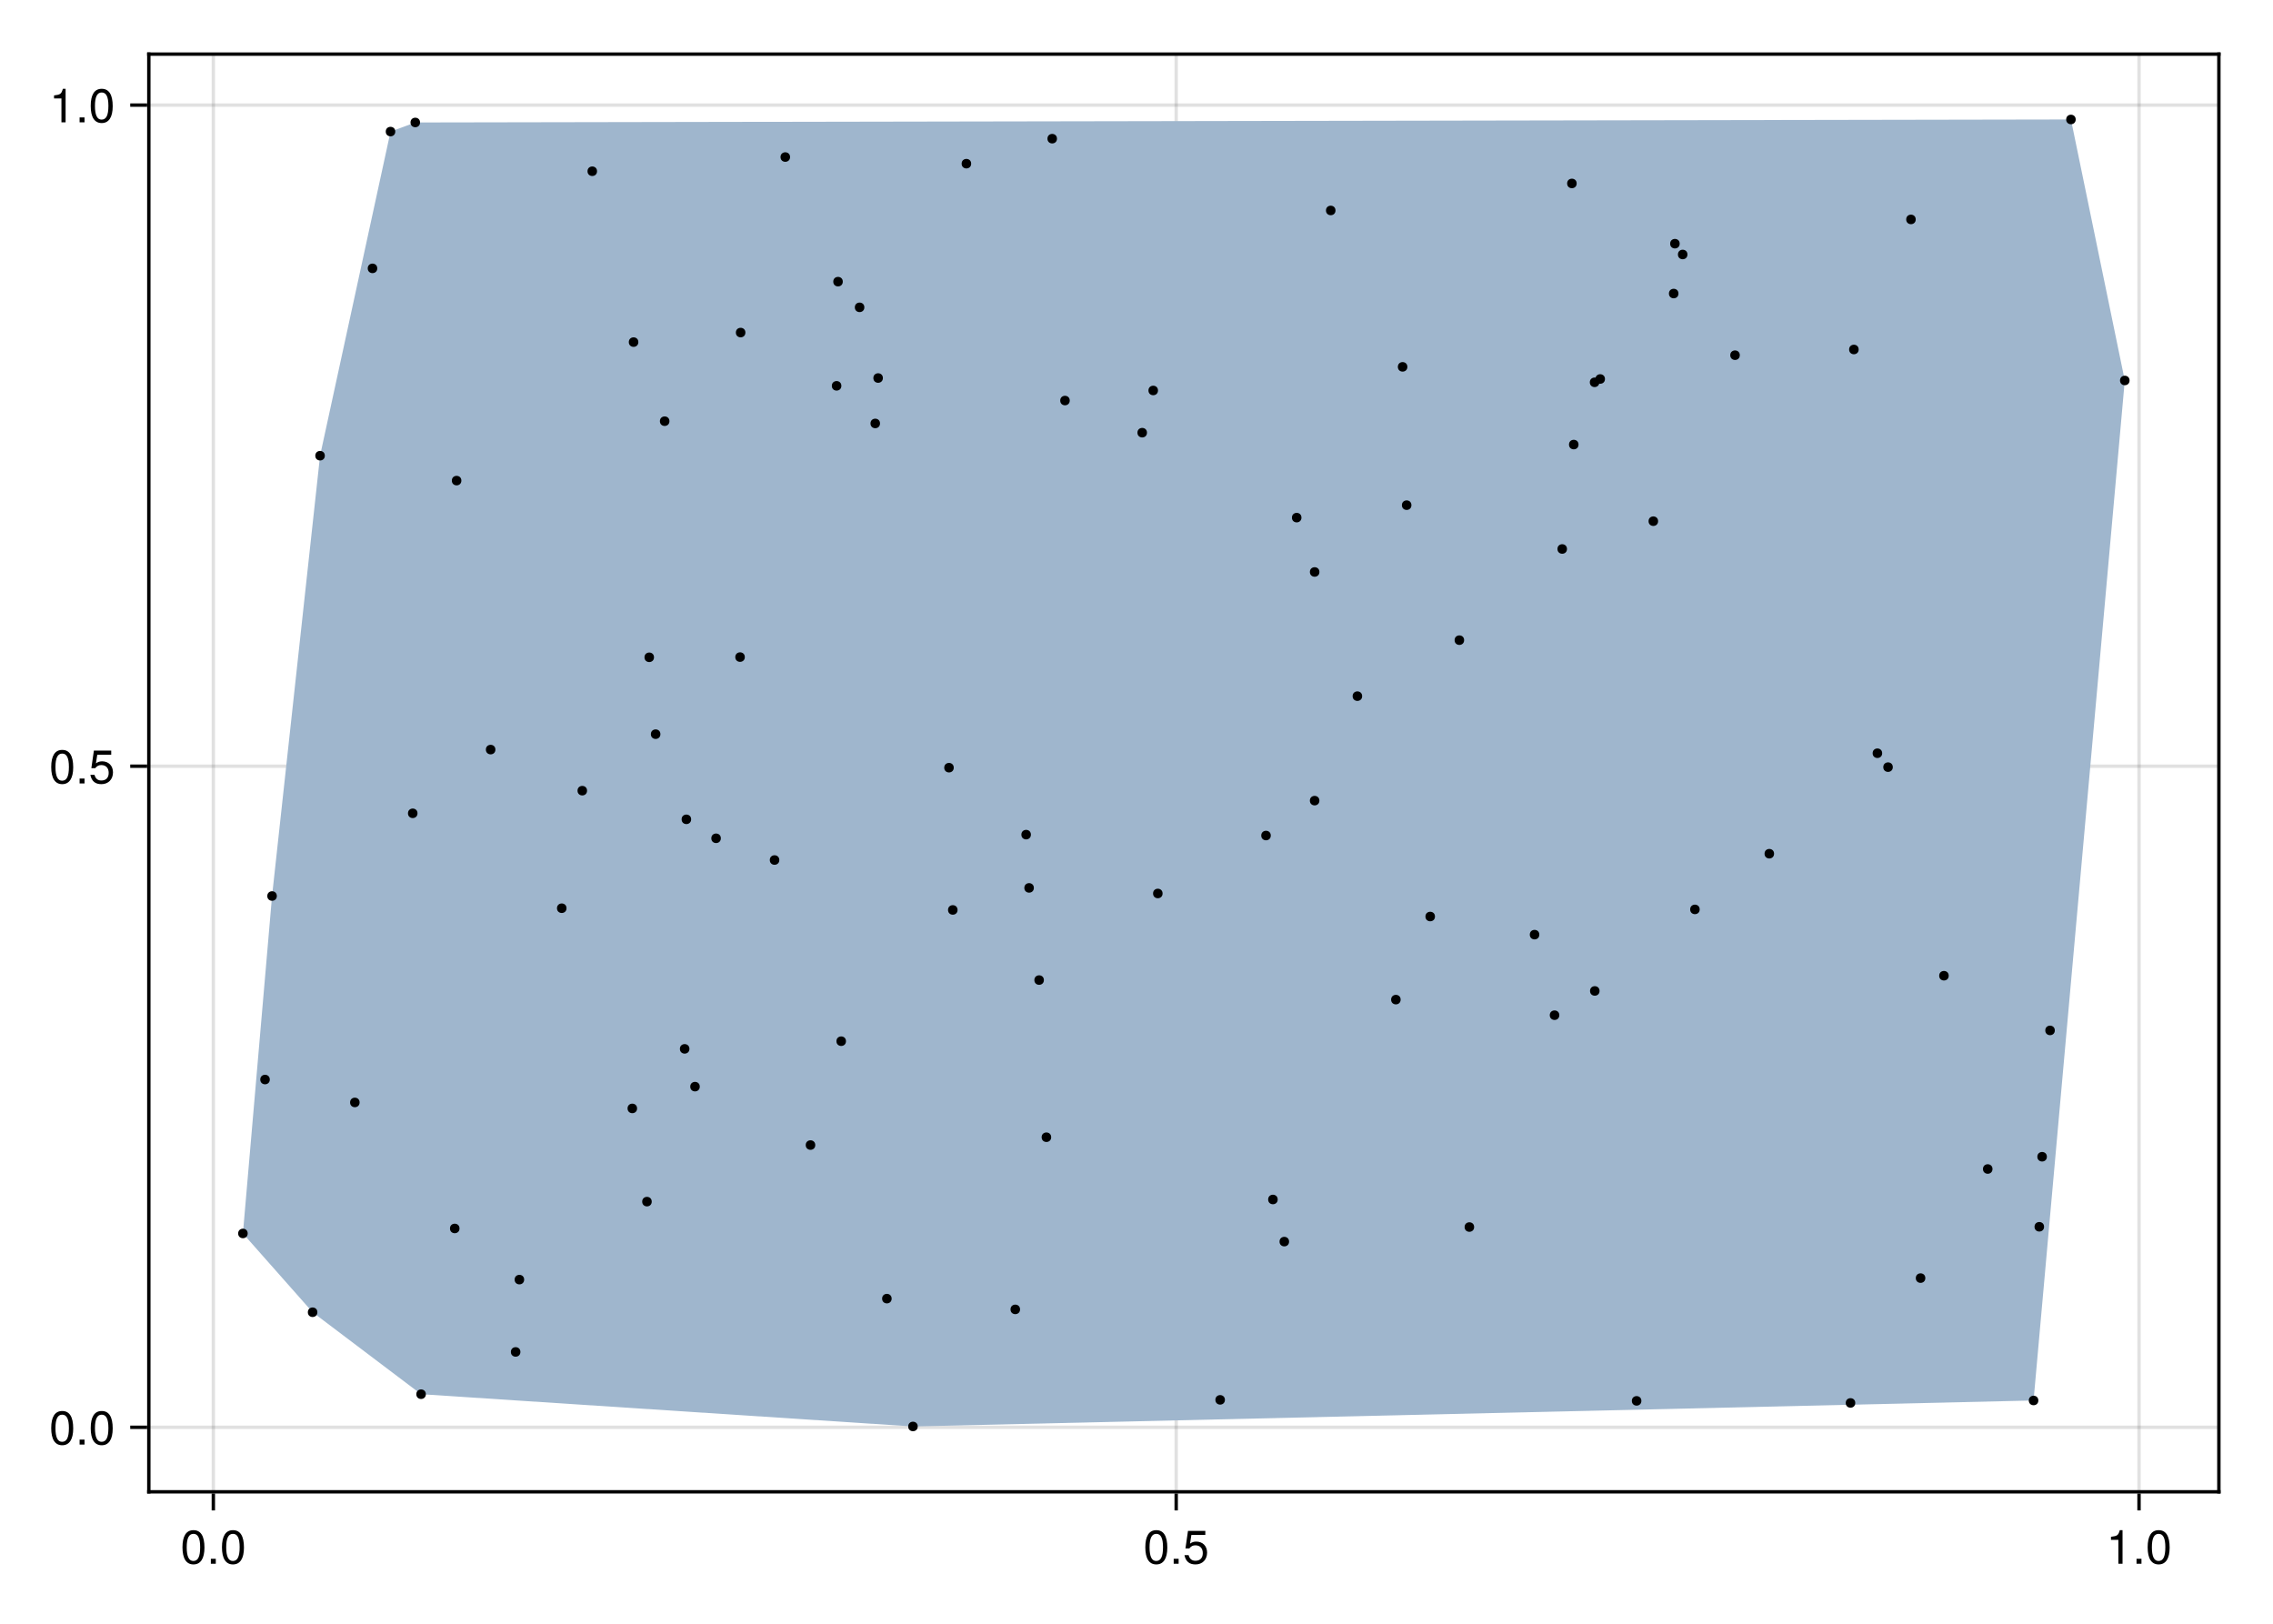 <?xml version="1.0" encoding="UTF-8"?>
<svg xmlns="http://www.w3.org/2000/svg" xmlns:xlink="http://www.w3.org/1999/xlink" width="504pt" height="360pt" viewBox="0 0 504 360" version="1.1">
<defs>
<g>
<symbol overflow="visible" id="glyph0-0-3dcba22c">
<path style="stroke:none;" d="M 0.203 -7.656 C 0.203 -7.656 0.203 0 0.203 0 C 0.203 0 4.938 0 4.938 0 C 4.938 0 4.938 -7.656 4.938 -7.656 C 4.938 -7.656 0.203 -7.656 0.203 -7.656 Z M 0.75 -0.547 C 0.75 -0.547 0.75 -7.109 0.75 -7.109 C 0.75 -7.109 4.391 -7.109 4.391 -7.109 C 4.391 -7.109 4.391 -0.547 4.391 -0.547 C 4.391 -0.547 0.75 -0.547 0.75 -0.547 Z M 0.75 -0.547 "/>
</symbol>
<symbol overflow="visible" id="glyph0-1-3dcba22c">
<path style="stroke:none;" d="M 5.328 -3.578 C 5.328 -1.141 4.469 0.156 2.891 0.156 C 1.297 0.156 0.453 -1.141 0.453 -3.641 C 0.453 -6.141 1.281 -7.438 2.891 -7.438 C 4.5 -7.438 5.328 -6.156 5.328 -3.578 Z M 4.375 -3.672 C 4.375 -5.656 3.891 -6.625 2.891 -6.625 C 1.891 -6.625 1.391 -5.672 1.391 -3.641 C 1.391 -1.594 1.891 -0.609 2.859 -0.609 C 3.891 -0.609 4.375 -1.547 4.375 -3.672 Z M 4.375 -3.672 "/>
</symbol>
<symbol overflow="visible" id="glyph1-0-3dcba22c">
<path style="stroke:none;" d="M 0.203 -7.656 C 0.203 -7.656 0.203 0 0.203 0 C 0.203 0 4.938 0 4.938 0 C 4.938 0 4.938 -7.656 4.938 -7.656 C 4.938 -7.656 0.203 -7.656 0.203 -7.656 Z M 0.75 -0.547 C 0.75 -0.547 0.75 -7.109 0.75 -7.109 C 0.75 -7.109 4.391 -7.109 4.391 -7.109 C 4.391 -7.109 4.391 -0.547 4.391 -0.547 C 4.391 -0.547 0.75 -0.547 0.75 -0.547 Z M 0.75 -0.547 "/>
</symbol>
<symbol overflow="visible" id="glyph1-1-3dcba22c">
<path style="stroke:none;" d="M 2 0 C 2 0 0.906 0 0.906 0 C 0.906 0 0.906 -1.094 0.906 -1.094 C 0.906 -1.094 2 -1.094 2 -1.094 C 2 -1.094 2 0 2 0 Z M 2 0 "/>
</symbol>
<symbol overflow="visible" id="glyph1-2-3dcba22c">
<path style="stroke:none;" d="M 5.328 -3.578 C 5.328 -1.141 4.469 0.156 2.891 0.156 C 1.297 0.156 0.453 -1.141 0.453 -3.641 C 0.453 -6.141 1.281 -7.438 2.891 -7.438 C 4.5 -7.438 5.328 -6.156 5.328 -3.578 Z M 4.375 -3.672 C 4.375 -5.656 3.891 -6.625 2.891 -6.625 C 1.891 -6.625 1.391 -5.672 1.391 -3.641 C 1.391 -1.594 1.891 -0.609 2.859 -0.609 C 3.891 -0.609 4.375 -1.547 4.375 -3.672 Z M 4.375 -3.672 "/>
</symbol>
<symbol overflow="visible" id="glyph2-0-3dcba22c">
<path style="stroke:none;" d="M 0.203 -7.656 C 0.203 -7.656 0.203 0 0.203 0 C 0.203 0 4.938 0 4.938 0 C 4.938 0 4.938 -7.656 4.938 -7.656 C 4.938 -7.656 0.203 -7.656 0.203 -7.656 Z M 0.75 -0.547 C 0.75 -0.547 0.75 -7.109 0.75 -7.109 C 0.75 -7.109 4.391 -7.109 4.391 -7.109 C 4.391 -7.109 4.391 -0.547 4.391 -0.547 C 4.391 -0.547 0.75 -0.547 0.75 -0.547 Z M 0.75 -0.547 "/>
</symbol>
<symbol overflow="visible" id="glyph2-1-3dcba22c">
<path style="stroke:none;" d="M 5.328 -3.578 C 5.328 -1.141 4.469 0.156 2.891 0.156 C 1.297 0.156 0.453 -1.141 0.453 -3.641 C 0.453 -6.141 1.281 -7.438 2.891 -7.438 C 4.5 -7.438 5.328 -6.156 5.328 -3.578 Z M 4.375 -3.672 C 4.375 -5.656 3.891 -6.625 2.891 -6.625 C 1.891 -6.625 1.391 -5.672 1.391 -3.641 C 1.391 -1.594 1.891 -0.609 2.859 -0.609 C 3.891 -0.609 4.375 -1.547 4.375 -3.672 Z M 4.375 -3.672 "/>
</symbol>
<symbol overflow="visible" id="glyph2-2-3dcba22c">
<path style="stroke:none;" d="M 2 0 C 2 0 0.906 0 0.906 0 C 0.906 0 0.906 -1.094 0.906 -1.094 C 0.906 -1.094 2 -1.094 2 -1.094 C 2 -1.094 2 0 2 0 Z M 2 0 "/>
</symbol>
<symbol overflow="visible" id="glyph2-3-3dcba22c">
<path style="stroke:none;" d="M 3.641 0 C 3.641 0 2.719 0 2.719 0 C 2.719 0 2.719 -5.297 2.719 -5.297 C 2.719 -5.297 1.078 -5.297 1.078 -5.297 C 1.078 -5.297 1.078 -5.969 1.078 -5.969 C 2.5 -6.141 2.703 -6.297 3.031 -7.438 C 3.031 -7.438 3.641 -7.438 3.641 -7.438 C 3.641 -7.438 3.641 0 3.641 0 Z M 3.641 0 "/>
</symbol>
<symbol overflow="visible" id="glyph3-0-3dcba22c">
<path style="stroke:none;" d="M 0.203 -7.656 C 0.203 -7.656 0.203 0 0.203 0 C 0.203 0 4.938 0 4.938 0 C 4.938 0 4.938 -7.656 4.938 -7.656 C 4.938 -7.656 0.203 -7.656 0.203 -7.656 Z M 0.75 -0.547 C 0.75 -0.547 0.75 -7.109 0.75 -7.109 C 0.75 -7.109 4.391 -7.109 4.391 -7.109 C 4.391 -7.109 4.391 -0.547 4.391 -0.547 C 4.391 -0.547 0.75 -0.547 0.75 -0.547 Z M 0.75 -0.547 "/>
</symbol>
<symbol overflow="visible" id="glyph3-1-3dcba22c">
<path style="stroke:none;" d="M 5.391 -2.469 C 5.391 -0.891 4.344 0.156 2.828 0.156 C 1.516 0.156 0.672 -0.438 0.375 -1.906 C 0.375 -1.906 1.297 -1.906 1.297 -1.906 C 1.516 -1.078 2 -0.656 2.812 -0.656 C 3.828 -0.656 4.438 -1.266 4.438 -2.344 C 4.438 -3.438 3.812 -4.078 2.812 -4.078 C 2.234 -4.078 1.875 -3.906 1.453 -3.391 C 1.453 -3.391 0.594 -3.391 0.594 -3.391 C 0.594 -3.391 1.156 -7.281 1.156 -7.281 C 1.156 -7.281 5 -7.281 5 -7.281 C 5 -7.281 5 -6.375 5 -6.375 C 5 -6.375 1.906 -6.375 1.906 -6.375 C 1.906 -6.375 1.609 -4.453 1.609 -4.453 C 2.031 -4.766 2.453 -4.906 2.984 -4.906 C 4.406 -4.906 5.391 -3.938 5.391 -2.469 Z M 5.391 -2.469 "/>
</symbol>
<symbol overflow="visible" id="glyph4-0-3dcba22c">
<path style="stroke:none;" d="M 0.203 -7.656 C 0.203 -7.656 0.203 0 0.203 0 C 0.203 0 4.938 0 4.938 0 C 4.938 0 4.938 -7.656 4.938 -7.656 C 4.938 -7.656 0.203 -7.656 0.203 -7.656 Z M 0.75 -0.547 C 0.75 -0.547 0.75 -7.109 0.75 -7.109 C 0.75 -7.109 4.391 -7.109 4.391 -7.109 C 4.391 -7.109 4.391 -0.547 4.391 -0.547 C 4.391 -0.547 0.75 -0.547 0.75 -0.547 Z M 0.75 -0.547 "/>
</symbol>
<symbol overflow="visible" id="glyph4-1-3dcba22c">
<path style="stroke:none;" d="M 5.328 -3.578 C 5.328 -1.141 4.469 0.156 2.891 0.156 C 1.297 0.156 0.453 -1.141 0.453 -3.641 C 0.453 -6.141 1.281 -7.438 2.891 -7.438 C 4.5 -7.438 5.328 -6.156 5.328 -3.578 Z M 4.375 -3.672 C 4.375 -5.656 3.891 -6.625 2.891 -6.625 C 1.891 -6.625 1.391 -5.672 1.391 -3.641 C 1.391 -1.594 1.891 -0.609 2.859 -0.609 C 3.891 -0.609 4.375 -1.547 4.375 -3.672 Z M 4.375 -3.672 "/>
</symbol>
<symbol overflow="visible" id="glyph4-2-3dcba22c">
<path style="stroke:none;" d="M 2 0 C 2 0 0.906 0 0.906 0 C 0.906 0 0.906 -1.094 0.906 -1.094 C 0.906 -1.094 2 -1.094 2 -1.094 C 2 -1.094 2 0 2 0 Z M 2 0 "/>
</symbol>
<symbol overflow="visible" id="glyph5-0-3dcba22c">
<path style="stroke:none;" d="M 0.203 -7.656 C 0.203 -7.656 0.203 0 0.203 0 C 0.203 0 4.938 0 4.938 0 C 4.938 0 4.938 -7.656 4.938 -7.656 C 4.938 -7.656 0.203 -7.656 0.203 -7.656 Z M 0.75 -0.547 C 0.75 -0.547 0.75 -7.109 0.75 -7.109 C 0.75 -7.109 4.391 -7.109 4.391 -7.109 C 4.391 -7.109 4.391 -0.547 4.391 -0.547 C 4.391 -0.547 0.75 -0.547 0.75 -0.547 Z M 0.75 -0.547 "/>
</symbol>
<symbol overflow="visible" id="glyph5-1-3dcba22c">
<path style="stroke:none;" d="M 5.328 -3.578 C 5.328 -1.141 4.469 0.156 2.891 0.156 C 1.297 0.156 0.453 -1.141 0.453 -3.641 C 0.453 -6.141 1.281 -7.438 2.891 -7.438 C 4.5 -7.438 5.328 -6.156 5.328 -3.578 Z M 4.375 -3.672 C 4.375 -5.656 3.891 -6.625 2.891 -6.625 C 1.891 -6.625 1.391 -5.672 1.391 -3.641 C 1.391 -1.594 1.891 -0.609 2.859 -0.609 C 3.891 -0.609 4.375 -1.547 4.375 -3.672 Z M 4.375 -3.672 "/>
</symbol>
<symbol overflow="visible" id="glyph5-2-3dcba22c">
<path style="stroke:none;" d="M 2 0 C 2 0 0.906 0 0.906 0 C 0.906 0 0.906 -1.094 0.906 -1.094 C 0.906 -1.094 2 -1.094 2 -1.094 C 2 -1.094 2 0 2 0 Z M 2 0 "/>
</symbol>
<symbol overflow="visible" id="glyph5-3-3dcba22c">
<path style="stroke:none;" d="M 5.391 -2.469 C 5.391 -0.891 4.344 0.156 2.828 0.156 C 1.516 0.156 0.672 -0.438 0.375 -1.906 C 0.375 -1.906 1.297 -1.906 1.297 -1.906 C 1.516 -1.078 2 -0.656 2.812 -0.656 C 3.828 -0.656 4.438 -1.266 4.438 -2.344 C 4.438 -3.438 3.812 -4.078 2.812 -4.078 C 2.234 -4.078 1.875 -3.906 1.453 -3.391 C 1.453 -3.391 0.594 -3.391 0.594 -3.391 C 0.594 -3.391 1.156 -7.281 1.156 -7.281 C 1.156 -7.281 5 -7.281 5 -7.281 C 5 -7.281 5 -6.375 5 -6.375 C 5 -6.375 1.906 -6.375 1.906 -6.375 C 1.906 -6.375 1.609 -4.453 1.609 -4.453 C 2.031 -4.766 2.453 -4.906 2.984 -4.906 C 4.406 -4.906 5.391 -3.938 5.391 -2.469 Z M 5.391 -2.469 "/>
</symbol>
<symbol overflow="visible" id="glyph6-0-3dcba22c">
<path style="stroke:none;" d="M 0.203 -7.656 C 0.203 -7.656 0.203 0 0.203 0 C 0.203 0 4.938 0 4.938 0 C 4.938 0 4.938 -7.656 4.938 -7.656 C 4.938 -7.656 0.203 -7.656 0.203 -7.656 Z M 0.75 -0.547 C 0.75 -0.547 0.75 -7.109 0.75 -7.109 C 0.75 -7.109 4.391 -7.109 4.391 -7.109 C 4.391 -7.109 4.391 -0.547 4.391 -0.547 C 4.391 -0.547 0.75 -0.547 0.75 -0.547 Z M 0.75 -0.547 "/>
</symbol>
<symbol overflow="visible" id="glyph6-1-3dcba22c">
<path style="stroke:none;" d="M 3.641 0 C 3.641 0 2.719 0 2.719 0 C 2.719 0 2.719 -5.297 2.719 -5.297 C 2.719 -5.297 1.078 -5.297 1.078 -5.297 C 1.078 -5.297 1.078 -5.969 1.078 -5.969 C 2.5 -6.141 2.703 -6.297 3.031 -7.438 C 3.031 -7.438 3.641 -7.438 3.641 -7.438 C 3.641 -7.438 3.641 0 3.641 0 Z M 3.641 0 "/>
</symbol>
<symbol overflow="visible" id="glyph6-2-3dcba22c">
<path style="stroke:none;" d="M 2 0 C 2 0 0.906 0 0.906 0 C 0.906 0 0.906 -1.094 0.906 -1.094 C 0.906 -1.094 2 -1.094 2 -1.094 C 2 -1.094 2 0 2 0 Z M 2 0 "/>
</symbol>
<symbol overflow="visible" id="glyph6-3-3dcba22c">
<path style="stroke:none;" d="M 5.328 -3.578 C 5.328 -1.141 4.469 0.156 2.891 0.156 C 1.297 0.156 0.453 -1.141 0.453 -3.641 C 0.453 -6.141 1.281 -7.438 2.891 -7.438 C 4.5 -7.438 5.328 -6.156 5.328 -3.578 Z M 4.375 -3.672 C 4.375 -5.656 3.891 -6.625 2.891 -6.625 C 1.891 -6.625 1.391 -5.672 1.391 -3.641 C 1.391 -1.594 1.891 -0.609 2.859 -0.609 C 3.891 -0.609 4.375 -1.547 4.375 -3.672 Z M 4.375 -3.672 "/>
</symbol>
</g>
</defs>
<g id="surface1-3dcba22c">
<rect x="0" y="0" width="504" height="360" style="fill:rgb(100%,100%,100%);fill-opacity:1;stroke:none;"/>
<path style=" stroke:none;fill-rule:nonzero;fill:rgb(100%,100%,100%);fill-opacity:1;" d="M 33 330.75 L 492 330.75 L 492 12 L 33 12 Z M 33 330.75 "/>
<path style="fill:none;stroke-width:1;stroke-linecap:butt;stroke-linejoin:miter;stroke:rgb(0%,0%,0%);stroke-opacity:0.12;stroke-miterlimit:2;" d="M 63.073 441 L 63.073 16 " transform="matrix(0.75,0,0,0.75,0,0)"/>
<path style="fill:none;stroke-width:1;stroke-linecap:butt;stroke-linejoin:miter;stroke:rgb(0%,0%,0%);stroke-opacity:0.12;stroke-miterlimit:2;" d="M 347.734 441 L 347.734 16 " transform="matrix(0.75,0,0,0.75,0,0)"/>
<path style="fill:none;stroke-width:1;stroke-linecap:butt;stroke-linejoin:miter;stroke:rgb(0%,0%,0%);stroke-opacity:0.12;stroke-miterlimit:2;" d="M 632.391 441 L 632.391 16 " transform="matrix(0.75,0,0,0.75,0,0)"/>
<path style="fill:none;stroke-width:1;stroke-linecap:butt;stroke-linejoin:miter;stroke:rgb(0%,0%,0%);stroke-opacity:0.12;stroke-miterlimit:2;" d="M 44 421.927 L 656 421.927 " transform="matrix(0.75,0,0,0.75,0,0)"/>
<path style="fill:none;stroke-width:1;stroke-linecap:butt;stroke-linejoin:miter;stroke:rgb(0%,0%,0%);stroke-opacity:0.12;stroke-miterlimit:2;" d="M 44 226.5 L 656 226.5 " transform="matrix(0.75,0,0,0.75,0,0)"/>
<path style="fill:none;stroke-width:1;stroke-linecap:butt;stroke-linejoin:miter;stroke:rgb(0%,0%,0%);stroke-opacity:0.12;stroke-miterlimit:2;" d="M 44 31.068 L 656 31.068 " transform="matrix(0.75,0,0,0.75,0,0)"/>
<g style="fill:rgb(0%,0%,0%);fill-opacity:1;">
  <use xlink:href="#glyph0-1-3dcba22c" x="40.008" y="346.693"/>
</g>
<g style="fill:rgb(0%,0%,0%);fill-opacity:1;">
  <use xlink:href="#glyph1-1-3dcba22c" x="45.846" y="346.693"/>
</g>
<g style="fill:rgb(0%,0%,0%);fill-opacity:1;">
  <use xlink:href="#glyph1-2-3dcba22c" x="48.765" y="346.693"/>
</g>
<g style="fill:rgb(0%,0%,0%);fill-opacity:1;">
  <use xlink:href="#glyph2-1-3dcba22c" x="253.503" y="346.693"/>
</g>
<g style="fill:rgb(0%,0%,0%);fill-opacity:1;">
  <use xlink:href="#glyph2-2-3dcba22c" x="259.341" y="346.693"/>
</g>
<g style="fill:rgb(0%,0%,0%);fill-opacity:1;">
  <use xlink:href="#glyph3-1-3dcba22c" x="262.26" y="346.693"/>
</g>
<g style="fill:rgb(0%,0%,0%);fill-opacity:1;">
  <use xlink:href="#glyph2-3-3dcba22c" x="466.997" y="346.693"/>
</g>
<g style="fill:rgb(0%,0%,0%);fill-opacity:1;">
  <use xlink:href="#glyph2-2-3dcba22c" x="472.835" y="346.693"/>
</g>
<g style="fill:rgb(0%,0%,0%);fill-opacity:1;">
  <use xlink:href="#glyph2-1-3dcba22c" x="475.754" y="346.693"/>
</g>
<g style="fill:rgb(0%,0%,0%);fill-opacity:1;">
  <use xlink:href="#glyph4-1-3dcba22c" x="10.905" y="320.273"/>
</g>
<g style="fill:rgb(0%,0%,0%);fill-opacity:1;">
  <use xlink:href="#glyph4-2-3dcba22c" x="16.743" y="320.273"/>
</g>
<g style="fill:rgb(0%,0%,0%);fill-opacity:1;">
  <use xlink:href="#glyph4-1-3dcba22c" x="19.662" y="320.273"/>
</g>
<g style="fill:rgb(0%,0%,0%);fill-opacity:1;">
  <use xlink:href="#glyph5-1-3dcba22c" x="10.905" y="173.701"/>
</g>
<g style="fill:rgb(0%,0%,0%);fill-opacity:1;">
  <use xlink:href="#glyph5-2-3dcba22c" x="16.743" y="173.701"/>
</g>
<g style="fill:rgb(0%,0%,0%);fill-opacity:1;">
  <use xlink:href="#glyph5-3-3dcba22c" x="19.662" y="173.701"/>
</g>
<g style="fill:rgb(0%,0%,0%);fill-opacity:1;">
  <use xlink:href="#glyph6-1-3dcba22c" x="10.905" y="27.128"/>
</g>
<g style="fill:rgb(0%,0%,0%);fill-opacity:1;">
  <use xlink:href="#glyph6-2-3dcba22c" x="16.743" y="27.128"/>
</g>
<g style="fill:rgb(0%,0%,0%);fill-opacity:1;">
  <use xlink:href="#glyph6-3-3dcba22c" x="19.662" y="27.128"/>
</g>
<path style=" stroke:none;fill-rule:evenodd;fill:rgb(62.353%,71.373%,80.392%);fill-opacity:1;" d="M 53.863 273.469 L 69.316 290.938 L 93.367 309.109 L 202.438 316.262 L 450.91 310.5 L 471.137 84.355 L 459.199 26.488 L 92.082 27.152 L 86.594 29.172 L 70.969 101.035 L 60.324 198.656 Z M 53.863 273.469 "/>
<path style=" stroke:none;fill-rule:nonzero;fill:rgb(0%,0%,0%);fill-opacity:1;" d="M 70.371 290.938 C 70.371 289.527 68.258 289.527 68.258 290.938 C 68.258 292.348 70.371 292.348 70.371 290.938 Z M 70.371 290.938 "/>
<path style=" stroke:none;fill-rule:nonzero;fill:rgb(0%,0%,0%);fill-opacity:1;" d="M 233.082 252.133 C 233.082 250.727 230.965 250.727 230.965 252.133 C 230.965 253.543 233.082 253.543 233.082 252.133 Z M 233.082 252.133 "/>
<path style=" stroke:none;fill-rule:nonzero;fill:rgb(0%,0%,0%);fill-opacity:1;" d="M 411.375 311.047 C 411.375 309.637 409.262 309.637 409.262 311.047 C 409.262 312.457 411.375 312.457 411.375 311.047 Z M 411.375 311.047 "/>
<path style=" stroke:none;fill-rule:nonzero;fill:rgb(0%,0%,0%);fill-opacity:1;" d="M 372.445 54.027 C 372.445 52.617 370.328 52.617 370.328 54.027 C 370.328 55.438 372.445 55.438 372.445 54.027 Z M 372.445 54.027 "/>
<path style=" stroke:none;fill-rule:nonzero;fill:rgb(0%,0%,0%);fill-opacity:1;" d="M 231.465 217.293 C 231.465 215.883 229.352 215.883 229.352 217.293 C 229.352 218.699 231.465 218.699 231.465 217.293 Z M 231.465 217.293 "/>
<path style=" stroke:none;fill-rule:nonzero;fill:rgb(0%,0%,0%);fill-opacity:1;" d="M 212.324 201.742 C 212.324 200.332 210.207 200.332 210.207 201.742 C 210.207 203.152 212.324 203.152 212.324 201.742 Z M 212.324 201.742 "/>
<path style=" stroke:none;fill-rule:nonzero;fill:rgb(0%,0%,0%);fill-opacity:1;" d="M 54.922 273.469 C 54.922 272.059 52.805 272.059 52.805 273.469 C 52.805 274.879 54.922 274.879 54.922 273.469 Z M 54.922 273.469 "/>
<path style=" stroke:none;fill-rule:nonzero;fill:rgb(0%,0%,0%);fill-opacity:1;" d="M 87.648 29.172 C 87.648 27.766 85.535 27.766 85.535 29.172 C 85.535 30.582 87.648 30.582 87.648 29.172 Z M 87.648 29.172 "/>
<path style=" stroke:none;fill-rule:nonzero;fill:rgb(0%,0%,0%);fill-opacity:1;" d="M 312.062 81.336 C 312.062 79.926 309.949 79.926 309.949 81.336 C 309.949 82.746 312.062 82.746 312.062 81.336 Z M 312.062 81.336 "/>
<path style=" stroke:none;fill-rule:nonzero;fill:rgb(0%,0%,0%);fill-opacity:1;" d="M 237.199 88.805 C 237.199 87.398 235.086 87.398 235.086 88.805 C 235.086 90.215 237.199 90.215 237.199 88.805 Z M 237.199 88.805 "/>
<path style=" stroke:none;fill-rule:nonzero;fill:rgb(0%,0%,0%);fill-opacity:1;" d="M 257.785 198.094 C 257.785 196.684 255.672 196.684 255.672 198.094 C 255.672 199.504 257.785 199.504 257.785 198.094 Z M 257.785 198.094 "/>
<path style=" stroke:none;fill-rule:nonzero;fill:rgb(0%,0%,0%);fill-opacity:1;" d="M 115.391 299.738 C 115.391 298.328 113.277 298.328 113.277 299.738 C 113.277 301.148 115.391 301.148 115.391 299.738 Z M 115.391 299.738 "/>
<path style=" stroke:none;fill-rule:nonzero;fill:rgb(0%,0%,0%);fill-opacity:1;" d="M 347.453 121.715 C 347.453 120.305 345.34 120.305 345.34 121.715 C 345.34 123.125 347.453 123.125 347.453 121.715 Z M 347.453 121.715 "/>
<path style=" stroke:none;fill-rule:nonzero;fill:rgb(0%,0%,0%);fill-opacity:1;" d="M 426.91 283.367 C 426.91 281.957 424.797 281.957 424.797 283.367 C 424.797 284.777 426.91 284.777 426.91 283.367 Z M 426.91 283.367 "/>
<path style=" stroke:none;fill-rule:nonzero;fill:rgb(0%,0%,0%);fill-opacity:1;" d="M 460.254 26.488 C 460.254 25.078 458.141 25.078 458.141 26.488 C 458.141 27.898 460.254 27.898 460.254 26.488 Z M 460.254 26.488 "/>
<path style=" stroke:none;fill-rule:nonzero;fill:rgb(0%,0%,0%);fill-opacity:1;" d="M 455.621 228.453 C 455.621 227.043 453.508 227.043 453.508 228.453 C 453.508 229.863 455.621 229.863 455.621 228.453 Z M 455.621 228.453 "/>
<path style=" stroke:none;fill-rule:nonzero;fill:rgb(0%,0%,0%);fill-opacity:1;" d="M 145.016 145.73 C 145.016 144.32 142.902 144.32 142.902 145.73 C 142.902 147.141 145.016 147.141 145.016 145.73 Z M 145.016 145.73 "/>
<path style=" stroke:none;fill-rule:nonzero;fill:rgb(0%,0%,0%);fill-opacity:1;" d="M 281.777 185.246 C 281.777 183.836 279.66 183.836 279.66 185.246 C 279.66 186.656 281.777 186.656 281.777 185.246 Z M 281.777 185.246 "/>
<path style=" stroke:none;fill-rule:nonzero;fill:rgb(0%,0%,0%);fill-opacity:1;" d="M 92.574 180.32 C 92.574 178.91 90.461 178.91 90.461 180.32 C 90.461 181.73 92.574 181.73 92.574 180.32 Z M 92.574 180.32 "/>
<path style=" stroke:none;fill-rule:nonzero;fill:rgb(0%,0%,0%);fill-opacity:1;" d="M 326.867 272.047 C 326.867 270.637 324.75 270.637 324.75 272.047 C 324.75 273.457 326.867 273.457 326.867 272.047 Z M 326.867 272.047 "/>
<path style=" stroke:none;fill-rule:nonzero;fill:rgb(0%,0%,0%);fill-opacity:1;" d="M 350.012 98.566 C 350.012 97.156 347.898 97.156 347.898 98.566 C 347.898 99.977 350.012 99.977 350.012 98.566 Z M 350.012 98.566 "/>
<path style=" stroke:none;fill-rule:nonzero;fill:rgb(0%,0%,0%);fill-opacity:1;" d="M 441.805 259.18 C 441.805 257.77 439.691 257.77 439.691 259.18 C 439.691 260.59 441.805 260.59 441.805 259.18 Z M 441.805 259.18 "/>
<path style=" stroke:none;fill-rule:nonzero;fill:rgb(0%,0%,0%);fill-opacity:1;" d="M 197.707 287.918 C 197.707 286.508 195.594 286.508 195.594 287.918 C 195.594 289.328 197.707 289.328 197.707 287.918 Z M 197.707 287.918 "/>
<path style=" stroke:none;fill-rule:nonzero;fill:rgb(0%,0%,0%);fill-opacity:1;" d="M 292.555 177.508 C 292.555 176.102 290.441 176.102 290.441 177.508 C 290.441 178.918 292.555 178.918 292.555 177.508 Z M 292.555 177.508 "/>
<path style=" stroke:none;fill-rule:nonzero;fill:rgb(0%,0%,0%);fill-opacity:1;" d="M 451.969 310.5 C 451.969 309.09 449.852 309.09 449.852 310.5 C 449.852 311.91 451.969 311.91 451.969 310.5 Z M 451.969 310.5 "/>
<path style=" stroke:none;fill-rule:nonzero;fill:rgb(0%,0%,0%);fill-opacity:1;" d="M 283.309 265.938 C 283.309 264.527 281.191 264.527 281.191 265.938 C 281.191 267.348 283.309 267.348 283.309 265.938 Z M 283.309 265.938 "/>
<path style=" stroke:none;fill-rule:nonzero;fill:rgb(0%,0%,0%);fill-opacity:1;" d="M 372.172 65.082 C 372.172 63.672 370.055 63.672 370.055 65.082 C 370.055 66.492 372.172 66.492 372.172 65.082 Z M 372.172 65.082 "/>
<path style=" stroke:none;fill-rule:nonzero;fill:rgb(0%,0%,0%);fill-opacity:1;" d="M 165.281 73.734 C 165.281 72.324 163.168 72.324 163.168 73.734 C 163.168 75.145 165.281 75.145 165.281 73.734 Z M 165.281 73.734 "/>
<path style=" stroke:none;fill-rule:nonzero;fill:rgb(0%,0%,0%);fill-opacity:1;" d="M 155.164 240.918 C 155.164 239.508 153.051 239.508 153.051 240.918 C 153.051 242.328 155.164 242.328 155.164 240.918 Z M 155.164 240.918 "/>
<path style=" stroke:none;fill-rule:nonzero;fill:rgb(0%,0%,0%);fill-opacity:1;" d="M 312.961 112 C 312.961 110.59 310.848 110.59 310.848 112 C 310.848 113.41 312.961 113.41 312.961 112 Z M 312.961 112 "/>
<path style=" stroke:none;fill-rule:nonzero;fill:rgb(0%,0%,0%);fill-opacity:1;" d="M 203.492 316.262 C 203.492 314.852 201.379 314.852 201.379 316.262 C 201.379 317.672 203.492 317.672 203.492 316.262 Z M 203.492 316.262 "/>
<path style=" stroke:none;fill-rule:nonzero;fill:rgb(0%,0%,0%);fill-opacity:1;" d="M 159.836 185.859 C 159.836 184.449 157.723 184.449 157.723 185.859 C 157.723 187.27 159.836 187.27 159.836 185.859 Z M 159.836 185.859 "/>
<path style=" stroke:none;fill-rule:nonzero;fill:rgb(0%,0%,0%);fill-opacity:1;" d="M 288.578 114.762 C 288.578 113.352 286.465 113.352 286.465 114.762 C 286.465 116.172 288.578 116.172 288.578 114.762 Z M 288.578 114.762 "/>
<path style=" stroke:none;fill-rule:nonzero;fill:rgb(0%,0%,0%);fill-opacity:1;" d="M 146.434 162.773 C 146.434 161.363 144.32 161.363 144.32 162.773 C 144.32 164.184 146.434 164.184 146.434 162.773 Z M 146.434 162.773 "/>
<path style=" stroke:none;fill-rule:nonzero;fill:rgb(0%,0%,0%);fill-opacity:1;" d="M 215.34 36.289 C 215.34 34.879 213.227 34.879 213.227 36.289 C 213.227 37.699 215.34 37.699 215.34 36.289 Z M 215.34 36.289 "/>
<path style=" stroke:none;fill-rule:nonzero;fill:rgb(0%,0%,0%);fill-opacity:1;" d="M 195.766 83.812 C 195.766 82.402 193.652 82.402 193.652 83.812 C 193.652 85.223 195.766 85.223 195.766 83.812 Z M 195.766 83.812 "/>
<path style=" stroke:none;fill-rule:nonzero;fill:rgb(0%,0%,0%);fill-opacity:1;" d="M 83.652 59.5 C 83.652 58.09 81.539 58.09 81.539 59.5 C 81.539 60.91 83.652 60.91 83.652 59.5 Z M 83.652 59.5 "/>
<path style=" stroke:none;fill-rule:nonzero;fill:rgb(0%,0%,0%);fill-opacity:1;" d="M 318.184 203.203 C 318.184 201.793 316.066 201.793 316.066 203.203 C 316.066 204.613 318.184 204.613 318.184 203.203 Z M 318.184 203.203 "/>
<path style=" stroke:none;fill-rule:nonzero;fill:rgb(0%,0%,0%);fill-opacity:1;" d="M 385.773 78.75 C 385.773 77.34 383.656 77.34 383.656 78.75 C 383.656 80.16 385.773 80.16 385.773 78.75 Z M 385.773 78.75 "/>
<path style=" stroke:none;fill-rule:nonzero;fill:rgb(0%,0%,0%);fill-opacity:1;" d="M 101.891 272.363 C 101.891 270.953 99.773 270.953 99.773 272.363 C 99.773 273.773 101.891 273.773 101.891 272.363 Z M 101.891 272.363 "/>
<path style=" stroke:none;fill-rule:nonzero;fill:rgb(0%,0%,0%);fill-opacity:1;" d="M 412.129 77.484 C 412.129 76.074 410.012 76.074 410.012 77.484 C 410.012 78.895 412.129 78.895 412.129 77.484 Z M 412.129 77.484 "/>
<path style=" stroke:none;fill-rule:nonzero;fill:rgb(0%,0%,0%);fill-opacity:1;" d="M 148.438 93.383 C 148.438 91.973 146.32 91.973 146.32 93.383 C 146.32 94.793 148.438 94.793 148.438 93.383 Z M 148.438 93.383 "/>
<path style=" stroke:none;fill-rule:nonzero;fill:rgb(0%,0%,0%);fill-opacity:1;" d="M 324.648 141.93 C 324.648 140.52 322.535 140.52 322.535 141.93 C 322.535 143.34 324.648 143.34 324.648 141.93 Z M 324.648 141.93 "/>
<path style=" stroke:none;fill-rule:nonzero;fill:rgb(0%,0%,0%);fill-opacity:1;" d="M 125.617 201.363 C 125.617 199.953 123.5 199.953 123.5 201.363 C 123.5 202.773 125.617 202.773 125.617 201.363 Z M 125.617 201.363 "/>
<path style=" stroke:none;fill-rule:nonzero;fill:rgb(0%,0%,0%);fill-opacity:1;" d="M 141.262 245.75 C 141.262 244.34 139.148 244.34 139.148 245.75 C 139.148 247.16 141.262 247.16 141.262 245.75 Z M 141.262 245.75 "/>
<path style=" stroke:none;fill-rule:nonzero;fill:rgb(0%,0%,0%);fill-opacity:1;" d="M 93.137 27.152 C 93.137 25.742 91.023 25.742 91.023 27.152 C 91.023 28.562 93.137 28.562 93.137 27.152 Z M 93.137 27.152 "/>
<path style=" stroke:none;fill-rule:nonzero;fill:rgb(0%,0%,0%);fill-opacity:1;" d="M 254.324 95.93 C 254.324 94.52 252.207 94.52 252.207 95.93 C 252.207 97.34 254.324 97.34 254.324 95.93 Z M 254.324 95.93 "/>
<path style=" stroke:none;fill-rule:nonzero;fill:rgb(0%,0%,0%);fill-opacity:1;" d="M 453.238 271.988 C 453.238 270.578 451.121 270.578 451.121 271.988 C 451.121 273.398 453.238 273.398 453.238 271.988 Z M 453.238 271.988 "/>
<path style=" stroke:none;fill-rule:nonzero;fill:rgb(0%,0%,0%);fill-opacity:1;" d="M 374.164 56.422 C 374.164 55.012 372.051 55.012 372.051 56.422 C 372.051 57.832 374.164 57.832 374.164 56.422 Z M 374.164 56.422 "/>
<path style=" stroke:none;fill-rule:nonzero;fill:rgb(0%,0%,0%);fill-opacity:1;" d="M 165.152 145.684 C 165.152 144.273 163.035 144.273 163.035 145.684 C 163.035 147.094 165.152 147.094 165.152 145.684 Z M 165.152 145.684 "/>
<path style=" stroke:none;fill-rule:nonzero;fill:rgb(0%,0%,0%);fill-opacity:1;" d="M 228.586 185.047 C 228.586 183.637 226.473 183.637 226.473 185.047 C 226.473 186.457 228.586 186.457 228.586 185.047 Z M 228.586 185.047 "/>
<path style=" stroke:none;fill-rule:nonzero;fill:rgb(0%,0%,0%);fill-opacity:1;" d="M 172.801 190.676 C 172.801 189.266 170.688 189.266 170.688 190.676 C 170.688 192.086 172.801 192.086 172.801 190.676 Z M 172.801 190.676 "/>
<path style=" stroke:none;fill-rule:nonzero;fill:rgb(0%,0%,0%);fill-opacity:1;" d="M 453.863 256.461 C 453.863 255.051 451.746 255.051 451.746 256.461 C 451.746 257.871 453.863 257.871 453.863 256.461 Z M 453.863 256.461 "/>
<path style=" stroke:none;fill-rule:nonzero;fill:rgb(0%,0%,0%);fill-opacity:1;" d="M 180.773 253.871 C 180.773 252.461 178.656 252.461 178.656 253.871 C 178.656 255.281 180.773 255.281 180.773 253.871 Z M 180.773 253.871 "/>
<path style=" stroke:none;fill-rule:nonzero;fill:rgb(0%,0%,0%);fill-opacity:1;" d="M 376.879 201.625 C 376.879 200.215 374.766 200.215 374.766 201.625 C 374.766 203.035 376.879 203.035 376.879 201.625 Z M 376.879 201.625 "/>
<path style=" stroke:none;fill-rule:nonzero;fill:rgb(0%,0%,0%);fill-opacity:1;" d="M 186.875 62.445 C 186.875 61.035 184.762 61.035 184.762 62.445 C 184.762 63.855 186.875 63.855 186.875 62.445 Z M 186.875 62.445 "/>
<path style=" stroke:none;fill-rule:nonzero;fill:rgb(0%,0%,0%);fill-opacity:1;" d="M 354.676 219.703 C 354.676 218.293 352.562 218.293 352.562 219.703 C 352.562 221.113 354.676 221.113 354.676 219.703 Z M 354.676 219.703 "/>
<path style=" stroke:none;fill-rule:nonzero;fill:rgb(0%,0%,0%);fill-opacity:1;" d="M 345.754 225.078 C 345.754 223.672 343.637 223.672 343.637 225.078 C 343.637 226.488 345.754 226.488 345.754 225.078 Z M 345.754 225.078 "/>
<path style=" stroke:none;fill-rule:nonzero;fill:rgb(0%,0%,0%);fill-opacity:1;" d="M 310.57 221.625 C 310.57 220.215 308.457 220.215 308.457 221.625 C 308.457 223.035 310.57 223.035 310.57 221.625 Z M 310.57 221.625 "/>
<path style=" stroke:none;fill-rule:nonzero;fill:rgb(0%,0%,0%);fill-opacity:1;" d="M 363.949 310.586 C 363.949 309.176 361.836 309.176 361.836 310.586 C 361.836 311.996 363.949 311.996 363.949 310.586 Z M 363.949 310.586 "/>
<path style=" stroke:none;fill-rule:nonzero;fill:rgb(0%,0%,0%);fill-opacity:1;" d="M 367.656 115.551 C 367.656 114.141 365.539 114.141 365.539 115.551 C 365.539 116.961 367.656 116.961 367.656 115.551 Z M 367.656 115.551 "/>
<path style=" stroke:none;fill-rule:nonzero;fill:rgb(0%,0%,0%);fill-opacity:1;" d="M 349.602 40.672 C 349.602 39.262 347.484 39.262 347.484 40.672 C 347.484 42.082 349.602 42.082 349.602 40.672 Z M 349.602 40.672 "/>
<path style=" stroke:none;fill-rule:nonzero;fill:rgb(0%,0%,0%);fill-opacity:1;" d="M 472.195 84.355 C 472.195 82.945 470.078 82.945 470.078 84.355 C 470.078 85.766 472.195 85.766 472.195 84.355 Z M 472.195 84.355 "/>
<path style=" stroke:none;fill-rule:nonzero;fill:rgb(0%,0%,0%);fill-opacity:1;" d="M 424.781 48.648 C 424.781 47.238 422.668 47.238 422.668 48.648 C 422.668 50.059 424.781 50.059 424.781 48.648 Z M 424.781 48.648 "/>
<path style=" stroke:none;fill-rule:nonzero;fill:rgb(0%,0%,0%);fill-opacity:1;" d="M 195.129 93.883 C 195.129 92.473 193.016 92.473 193.016 93.883 C 193.016 95.293 195.129 95.293 195.129 93.883 Z M 195.129 93.883 "/>
<path style=" stroke:none;fill-rule:nonzero;fill:rgb(0%,0%,0%);fill-opacity:1;" d="M 61.383 198.656 C 61.383 197.246 59.266 197.246 59.266 198.656 C 59.266 200.066 61.383 200.066 61.383 198.656 Z M 61.383 198.656 "/>
<path style=" stroke:none;fill-rule:nonzero;fill:rgb(0%,0%,0%);fill-opacity:1;" d="M 130.168 175.301 C 130.168 173.891 128.055 173.891 128.055 175.301 C 128.055 176.711 130.168 176.711 130.168 175.301 Z M 130.168 175.301 "/>
<path style=" stroke:none;fill-rule:nonzero;fill:rgb(0%,0%,0%);fill-opacity:1;" d="M 229.242 196.855 C 229.242 195.445 227.129 195.445 227.129 196.855 C 227.129 198.266 229.242 198.266 229.242 196.855 Z M 229.242 196.855 "/>
<path style=" stroke:none;fill-rule:nonzero;fill:rgb(0%,0%,0%);fill-opacity:1;" d="M 187.582 230.844 C 187.582 229.434 185.465 229.434 185.465 230.844 C 185.465 232.254 187.582 232.254 187.582 230.844 Z M 187.582 230.844 "/>
<path style=" stroke:none;fill-rule:nonzero;fill:rgb(0%,0%,0%);fill-opacity:1;" d="M 226.18 290.305 C 226.18 288.895 224.066 288.895 224.066 290.305 C 224.066 291.715 226.18 291.715 226.18 290.305 Z M 226.18 290.305 "/>
<path style=" stroke:none;fill-rule:nonzero;fill:rgb(0%,0%,0%);fill-opacity:1;" d="M 285.832 275.277 C 285.832 273.867 283.715 273.867 283.715 275.277 C 283.715 276.688 285.832 276.688 285.832 275.277 Z M 285.832 275.277 "/>
<path style=" stroke:none;fill-rule:nonzero;fill:rgb(0%,0%,0%);fill-opacity:1;" d="M 153.25 181.652 C 153.25 180.246 151.137 180.246 151.137 181.652 C 151.137 183.062 153.25 183.062 153.25 181.652 Z M 153.25 181.652 "/>
<path style=" stroke:none;fill-rule:nonzero;fill:rgb(0%,0%,0%);fill-opacity:1;" d="M 186.559 85.543 C 186.559 84.133 184.445 84.133 184.445 85.543 C 184.445 86.953 186.559 86.953 186.559 85.543 Z M 186.559 85.543 "/>
<path style=" stroke:none;fill-rule:nonzero;fill:rgb(0%,0%,0%);fill-opacity:1;" d="M 234.367 30.746 C 234.367 29.336 232.254 29.336 232.254 30.746 C 232.254 32.156 234.367 32.156 234.367 30.746 Z M 234.367 30.746 "/>
<path style=" stroke:none;fill-rule:nonzero;fill:rgb(0%,0%,0%);fill-opacity:1;" d="M 94.426 309.109 C 94.426 307.699 92.312 307.699 92.312 309.109 C 92.312 310.52 94.426 310.52 94.426 309.109 Z M 94.426 309.109 "/>
<path style=" stroke:none;fill-rule:nonzero;fill:rgb(0%,0%,0%);fill-opacity:1;" d="M 432.098 216.328 C 432.098 214.918 429.984 214.918 429.984 216.328 C 429.984 217.738 432.098 217.738 432.098 216.328 Z M 432.098 216.328 "/>
<path style=" stroke:none;fill-rule:nonzero;fill:rgb(0%,0%,0%);fill-opacity:1;" d="M 393.371 189.277 C 393.371 187.867 391.258 187.867 391.258 189.277 C 391.258 190.688 393.371 190.688 393.371 189.277 Z M 393.371 189.277 "/>
<path style=" stroke:none;fill-rule:nonzero;fill:rgb(0%,0%,0%);fill-opacity:1;" d="M 152.871 232.543 C 152.871 231.133 150.754 231.133 150.754 232.543 C 150.754 233.953 152.871 233.953 152.871 232.543 Z M 152.871 232.543 "/>
<path style=" stroke:none;fill-rule:nonzero;fill:rgb(0%,0%,0%);fill-opacity:1;" d="M 355.875 84.027 C 355.875 82.617 353.762 82.617 353.762 84.027 C 353.762 85.438 355.875 85.438 355.875 84.027 Z M 355.875 84.027 "/>
<path style=" stroke:none;fill-rule:nonzero;fill:rgb(0%,0%,0%);fill-opacity:1;" d="M 102.301 106.555 C 102.301 105.145 100.188 105.145 100.188 106.555 C 100.188 107.965 102.301 107.965 102.301 106.555 Z M 102.301 106.555 "/>
<path style=" stroke:none;fill-rule:nonzero;fill:rgb(0%,0%,0%);fill-opacity:1;" d="M 419.699 170.082 C 419.699 168.672 417.586 168.672 417.586 170.082 C 417.586 171.492 419.699 171.492 419.699 170.082 Z M 419.699 170.082 "/>
<path style=" stroke:none;fill-rule:nonzero;fill:rgb(0%,0%,0%);fill-opacity:1;" d="M 72.027 101.035 C 72.027 99.625 69.91 99.625 69.91 101.035 C 69.91 102.445 72.027 102.445 72.027 101.035 Z M 72.027 101.035 "/>
<path style=" stroke:none;fill-rule:nonzero;fill:rgb(0%,0%,0%);fill-opacity:1;" d="M 271.605 310.363 C 271.605 308.953 269.492 308.953 269.492 310.363 C 269.492 311.77 271.605 311.77 271.605 310.363 Z M 271.605 310.363 "/>
<path style=" stroke:none;fill-rule:nonzero;fill:rgb(0%,0%,0%);fill-opacity:1;" d="M 59.824 239.344 C 59.824 237.934 57.711 237.934 57.711 239.344 C 57.711 240.754 59.824 240.754 59.824 239.344 Z M 59.824 239.344 "/>
<path style=" stroke:none;fill-rule:nonzero;fill:rgb(0%,0%,0%);fill-opacity:1;" d="M 417.34 167 C 417.34 165.59 415.227 165.59 415.227 167 C 415.227 168.41 417.34 168.41 417.34 167 Z M 417.34 167 "/>
<path style=" stroke:none;fill-rule:nonzero;fill:rgb(0%,0%,0%);fill-opacity:1;" d="M 175.184 34.82 C 175.184 33.41 173.066 33.41 173.066 34.82 C 173.066 36.23 175.184 36.23 175.184 34.82 Z M 175.184 34.82 "/>
<path style=" stroke:none;fill-rule:nonzero;fill:rgb(0%,0%,0%);fill-opacity:1;" d="M 292.559 126.812 C 292.559 125.402 290.445 125.402 290.445 126.812 C 290.445 128.223 292.559 128.223 292.559 126.812 Z M 292.559 126.812 "/>
<path style=" stroke:none;fill-rule:nonzero;fill:rgb(0%,0%,0%);fill-opacity:1;" d="M 296.125 46.66 C 296.125 45.25 294.012 45.25 294.012 46.66 C 294.012 48.07 296.125 48.07 296.125 46.66 Z M 296.125 46.66 "/>
<path style=" stroke:none;fill-rule:nonzero;fill:rgb(0%,0%,0%);fill-opacity:1;" d="M 211.48 170.203 C 211.48 168.793 209.367 168.793 209.367 170.203 C 209.367 171.613 211.48 171.613 211.48 170.203 Z M 211.48 170.203 "/>
<path style=" stroke:none;fill-rule:nonzero;fill:rgb(0%,0%,0%);fill-opacity:1;" d="M 144.512 266.414 C 144.512 265.004 142.395 265.004 142.395 266.414 C 142.395 267.824 144.512 267.824 144.512 266.414 Z M 144.512 266.414 "/>
<path style=" stroke:none;fill-rule:nonzero;fill:rgb(0%,0%,0%);fill-opacity:1;" d="M 256.766 86.57 C 256.766 85.164 254.648 85.164 254.648 86.57 C 254.648 87.98 256.766 87.98 256.766 86.57 Z M 256.766 86.57 "/>
<path style=" stroke:none;fill-rule:nonzero;fill:rgb(0%,0%,0%);fill-opacity:1;" d="M 116.223 283.703 C 116.223 282.293 114.109 282.293 114.109 283.703 C 114.109 285.113 116.223 285.113 116.223 283.703 Z M 116.223 283.703 "/>
<path style=" stroke:none;fill-rule:nonzero;fill:rgb(0%,0%,0%);fill-opacity:1;" d="M 79.738 244.422 C 79.738 243.012 77.625 243.012 77.625 244.422 C 77.625 245.832 79.738 245.832 79.738 244.422 Z M 79.738 244.422 "/>
<path style=" stroke:none;fill-rule:nonzero;fill:rgb(0%,0%,0%);fill-opacity:1;" d="M 341.32 207.219 C 341.32 205.812 339.207 205.812 339.207 207.219 C 339.207 208.629 341.32 208.629 341.32 207.219 Z M 341.32 207.219 "/>
<path style=" stroke:none;fill-rule:nonzero;fill:rgb(0%,0%,0%);fill-opacity:1;" d="M 354.633 84.762 C 354.633 83.352 352.516 83.352 352.516 84.762 C 352.516 86.172 354.633 86.172 354.633 84.762 Z M 354.633 84.762 "/>
<path style=" stroke:none;fill-rule:nonzero;fill:rgb(0%,0%,0%);fill-opacity:1;" d="M 302.035 154.344 C 302.035 152.934 299.922 152.934 299.922 154.344 C 299.922 155.754 302.035 155.754 302.035 154.344 Z M 302.035 154.344 "/>
<path style=" stroke:none;fill-rule:nonzero;fill:rgb(0%,0%,0%);fill-opacity:1;" d="M 191.656 68.141 C 191.656 66.73 189.543 66.73 189.543 68.141 C 189.543 69.551 191.656 69.551 191.656 68.141 Z M 191.656 68.141 "/>
<path style=" stroke:none;fill-rule:nonzero;fill:rgb(0%,0%,0%);fill-opacity:1;" d="M 109.848 166.191 C 109.848 164.781 107.734 164.781 107.734 166.191 C 107.734 167.602 109.848 167.602 109.848 166.191 Z M 109.848 166.191 "/>
<path style=" stroke:none;fill-rule:nonzero;fill:rgb(0%,0%,0%);fill-opacity:1;" d="M 141.543 75.848 C 141.543 74.438 139.426 74.438 139.426 75.848 C 139.426 77.258 141.543 77.258 141.543 75.848 Z M 141.543 75.848 "/>
<path style=" stroke:none;fill-rule:nonzero;fill:rgb(0%,0%,0%);fill-opacity:1;" d="M 132.383 37.965 C 132.383 36.555 130.27 36.555 130.27 37.965 C 130.27 39.375 132.383 39.375 132.383 37.965 Z M 132.383 37.965 "/>
<path style="fill:none;stroke-width:1;stroke-linecap:butt;stroke-linejoin:miter;stroke:rgb(0%,0%,0%);stroke-opacity:1;stroke-miterlimit:2;" d="M 63.073 441.5 L 63.073 446.5 " transform="matrix(0.75,0,0,0.75,0,0)"/>
<path style="fill:none;stroke-width:1;stroke-linecap:butt;stroke-linejoin:miter;stroke:rgb(0%,0%,0%);stroke-opacity:1;stroke-miterlimit:2;" d="M 347.734 441.5 L 347.734 446.5 " transform="matrix(0.75,0,0,0.75,0,0)"/>
<path style="fill:none;stroke-width:1;stroke-linecap:butt;stroke-linejoin:miter;stroke:rgb(0%,0%,0%);stroke-opacity:1;stroke-miterlimit:2;" d="M 632.391 441.5 L 632.391 446.5 " transform="matrix(0.75,0,0,0.75,0,0)"/>
<path style="fill:none;stroke-width:1;stroke-linecap:butt;stroke-linejoin:miter;stroke:rgb(0%,0%,0%);stroke-opacity:1;stroke-miterlimit:2;" d="M 43.5 421.927 L 38.5 421.927 " transform="matrix(0.75,0,0,0.75,0,0)"/>
<path style="fill:none;stroke-width:1;stroke-linecap:butt;stroke-linejoin:miter;stroke:rgb(0%,0%,0%);stroke-opacity:1;stroke-miterlimit:2;" d="M 43.5 226.5 L 38.5 226.5 " transform="matrix(0.75,0,0,0.75,0,0)"/>
<path style="fill:none;stroke-width:1;stroke-linecap:butt;stroke-linejoin:miter;stroke:rgb(0%,0%,0%);stroke-opacity:1;stroke-miterlimit:2;" d="M 43.5 31.068 L 38.5 31.068 " transform="matrix(0.75,0,0,0.75,0,0)"/>
<path style="fill:none;stroke-width:1;stroke-linecap:butt;stroke-linejoin:miter;stroke:rgb(0%,0%,0%);stroke-opacity:1;stroke-miterlimit:2;" d="M 43.5 441 L 656.5 441 " transform="matrix(0.75,0,0,0.75,0,0)"/>
<path style="fill:none;stroke-width:1;stroke-linecap:butt;stroke-linejoin:miter;stroke:rgb(0%,0%,0%);stroke-opacity:1;stroke-miterlimit:2;" d="M 44 441.5 L 44 15.5 " transform="matrix(0.75,0,0,0.75,0,0)"/>
<path style="fill:none;stroke-width:1;stroke-linecap:butt;stroke-linejoin:miter;stroke:rgb(0%,0%,0%);stroke-opacity:1;stroke-miterlimit:2;" d="M 43.5 16 L 656.5 16 " transform="matrix(0.75,0,0,0.75,0,0)"/>
<path style="fill:none;stroke-width:1;stroke-linecap:butt;stroke-linejoin:miter;stroke:rgb(0%,0%,0%);stroke-opacity:1;stroke-miterlimit:2;" d="M 656 441.5 L 656 15.5 " transform="matrix(0.75,0,0,0.75,0,0)"/>
</g>
</svg>
